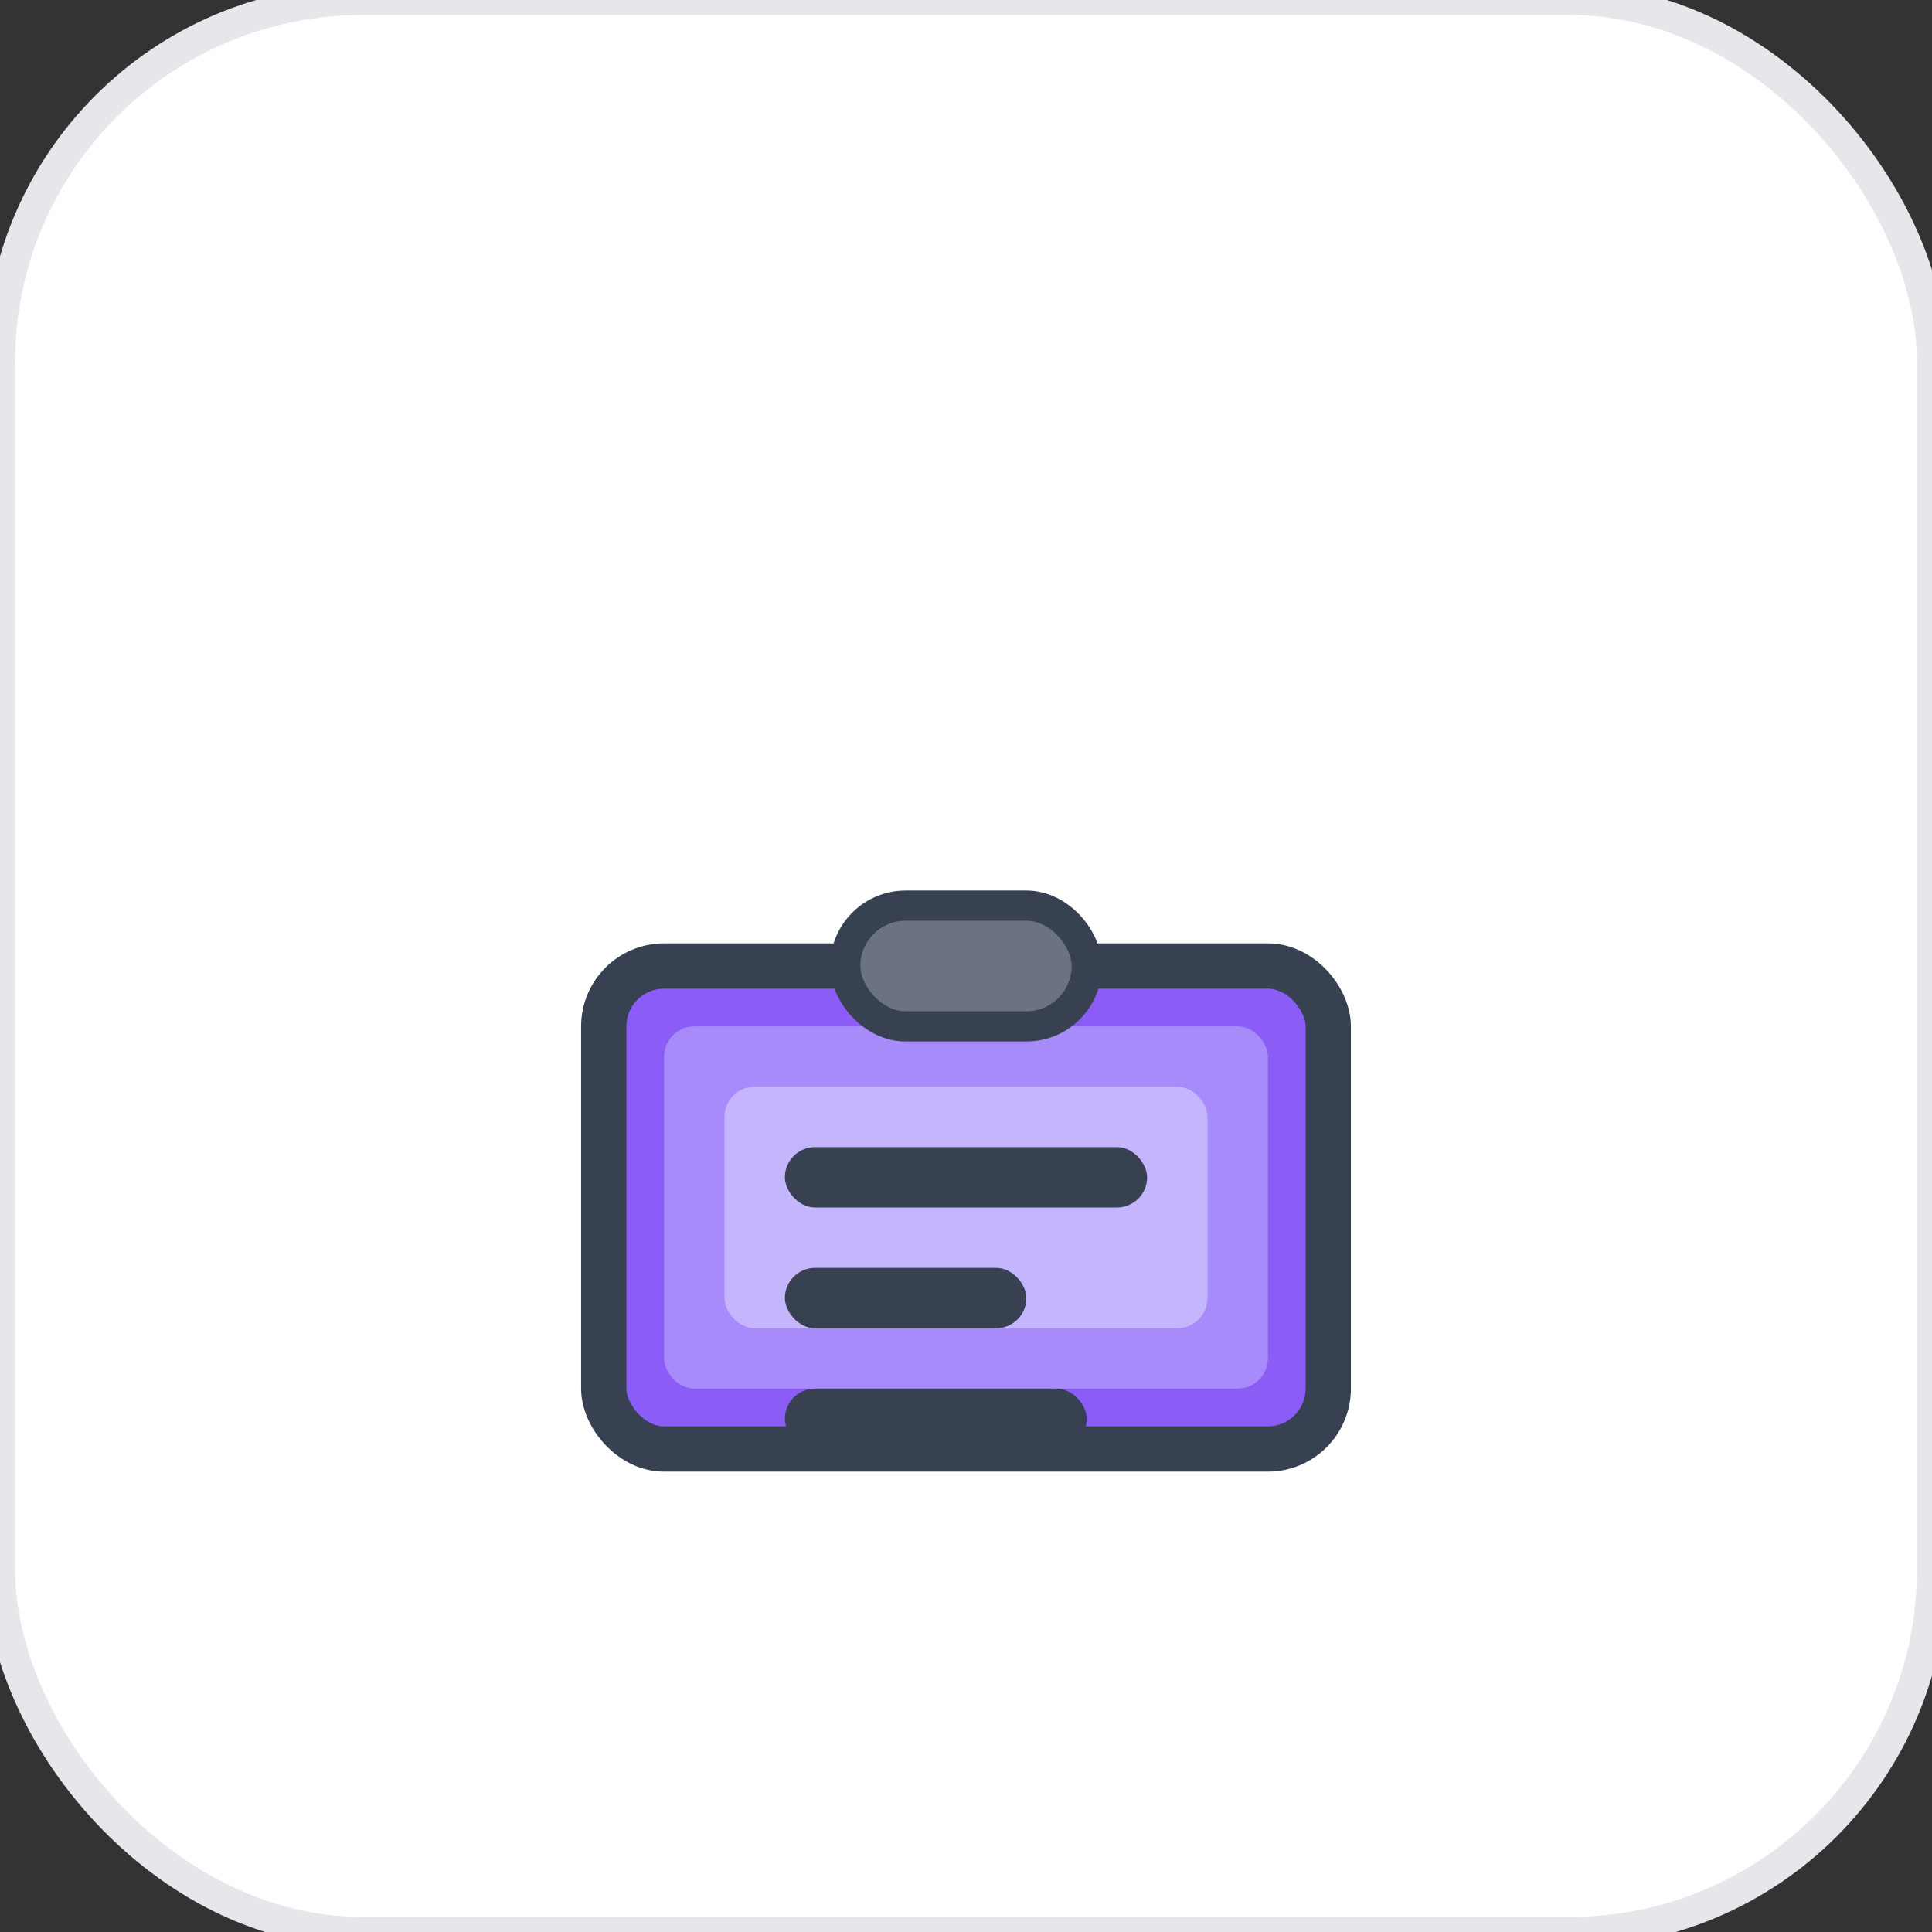 <svg width="64" height="64" viewBox="0 0 64 64" fill="none" xmlns="http://www.w3.org/2000/svg">
  <rect x="0" y="0" width="64" height="64" fill="#333333" stroke="none"/>
  <!-- Background rounded square -->
  <rect width="64" height="64" rx="12" fill="white" stroke="#E5E7EB" stroke-width="1"/>
  
  <!-- Toolbox -->
  <rect x="20" y="32" width="24" height="16" rx="2" fill="#8B5CF6" stroke="#374151" stroke-width="1.5"/>
  <rect x="22" y="34" width="20" height="12" rx="1" fill="#A78BFA"/>
  <rect x="24" y="36" width="16" height="8" rx="1" fill="#C4B5FD"/>
  
  <!-- Handle -->
  <rect x="28" y="30" width="8" height="4" rx="2" fill="#6B7280" stroke="#374151" stroke-width="1"/>
  
  <!-- Tools inside -->
  <rect x="26" y="38" width="12" height="2" rx="1" fill="#374151"/>
  <rect x="26" y="42" width="8" height="2" rx="1" fill="#374151"/>
  <rect x="26" y="46" width="10" height="2" rx="1" fill="#374151"/>
</svg> 